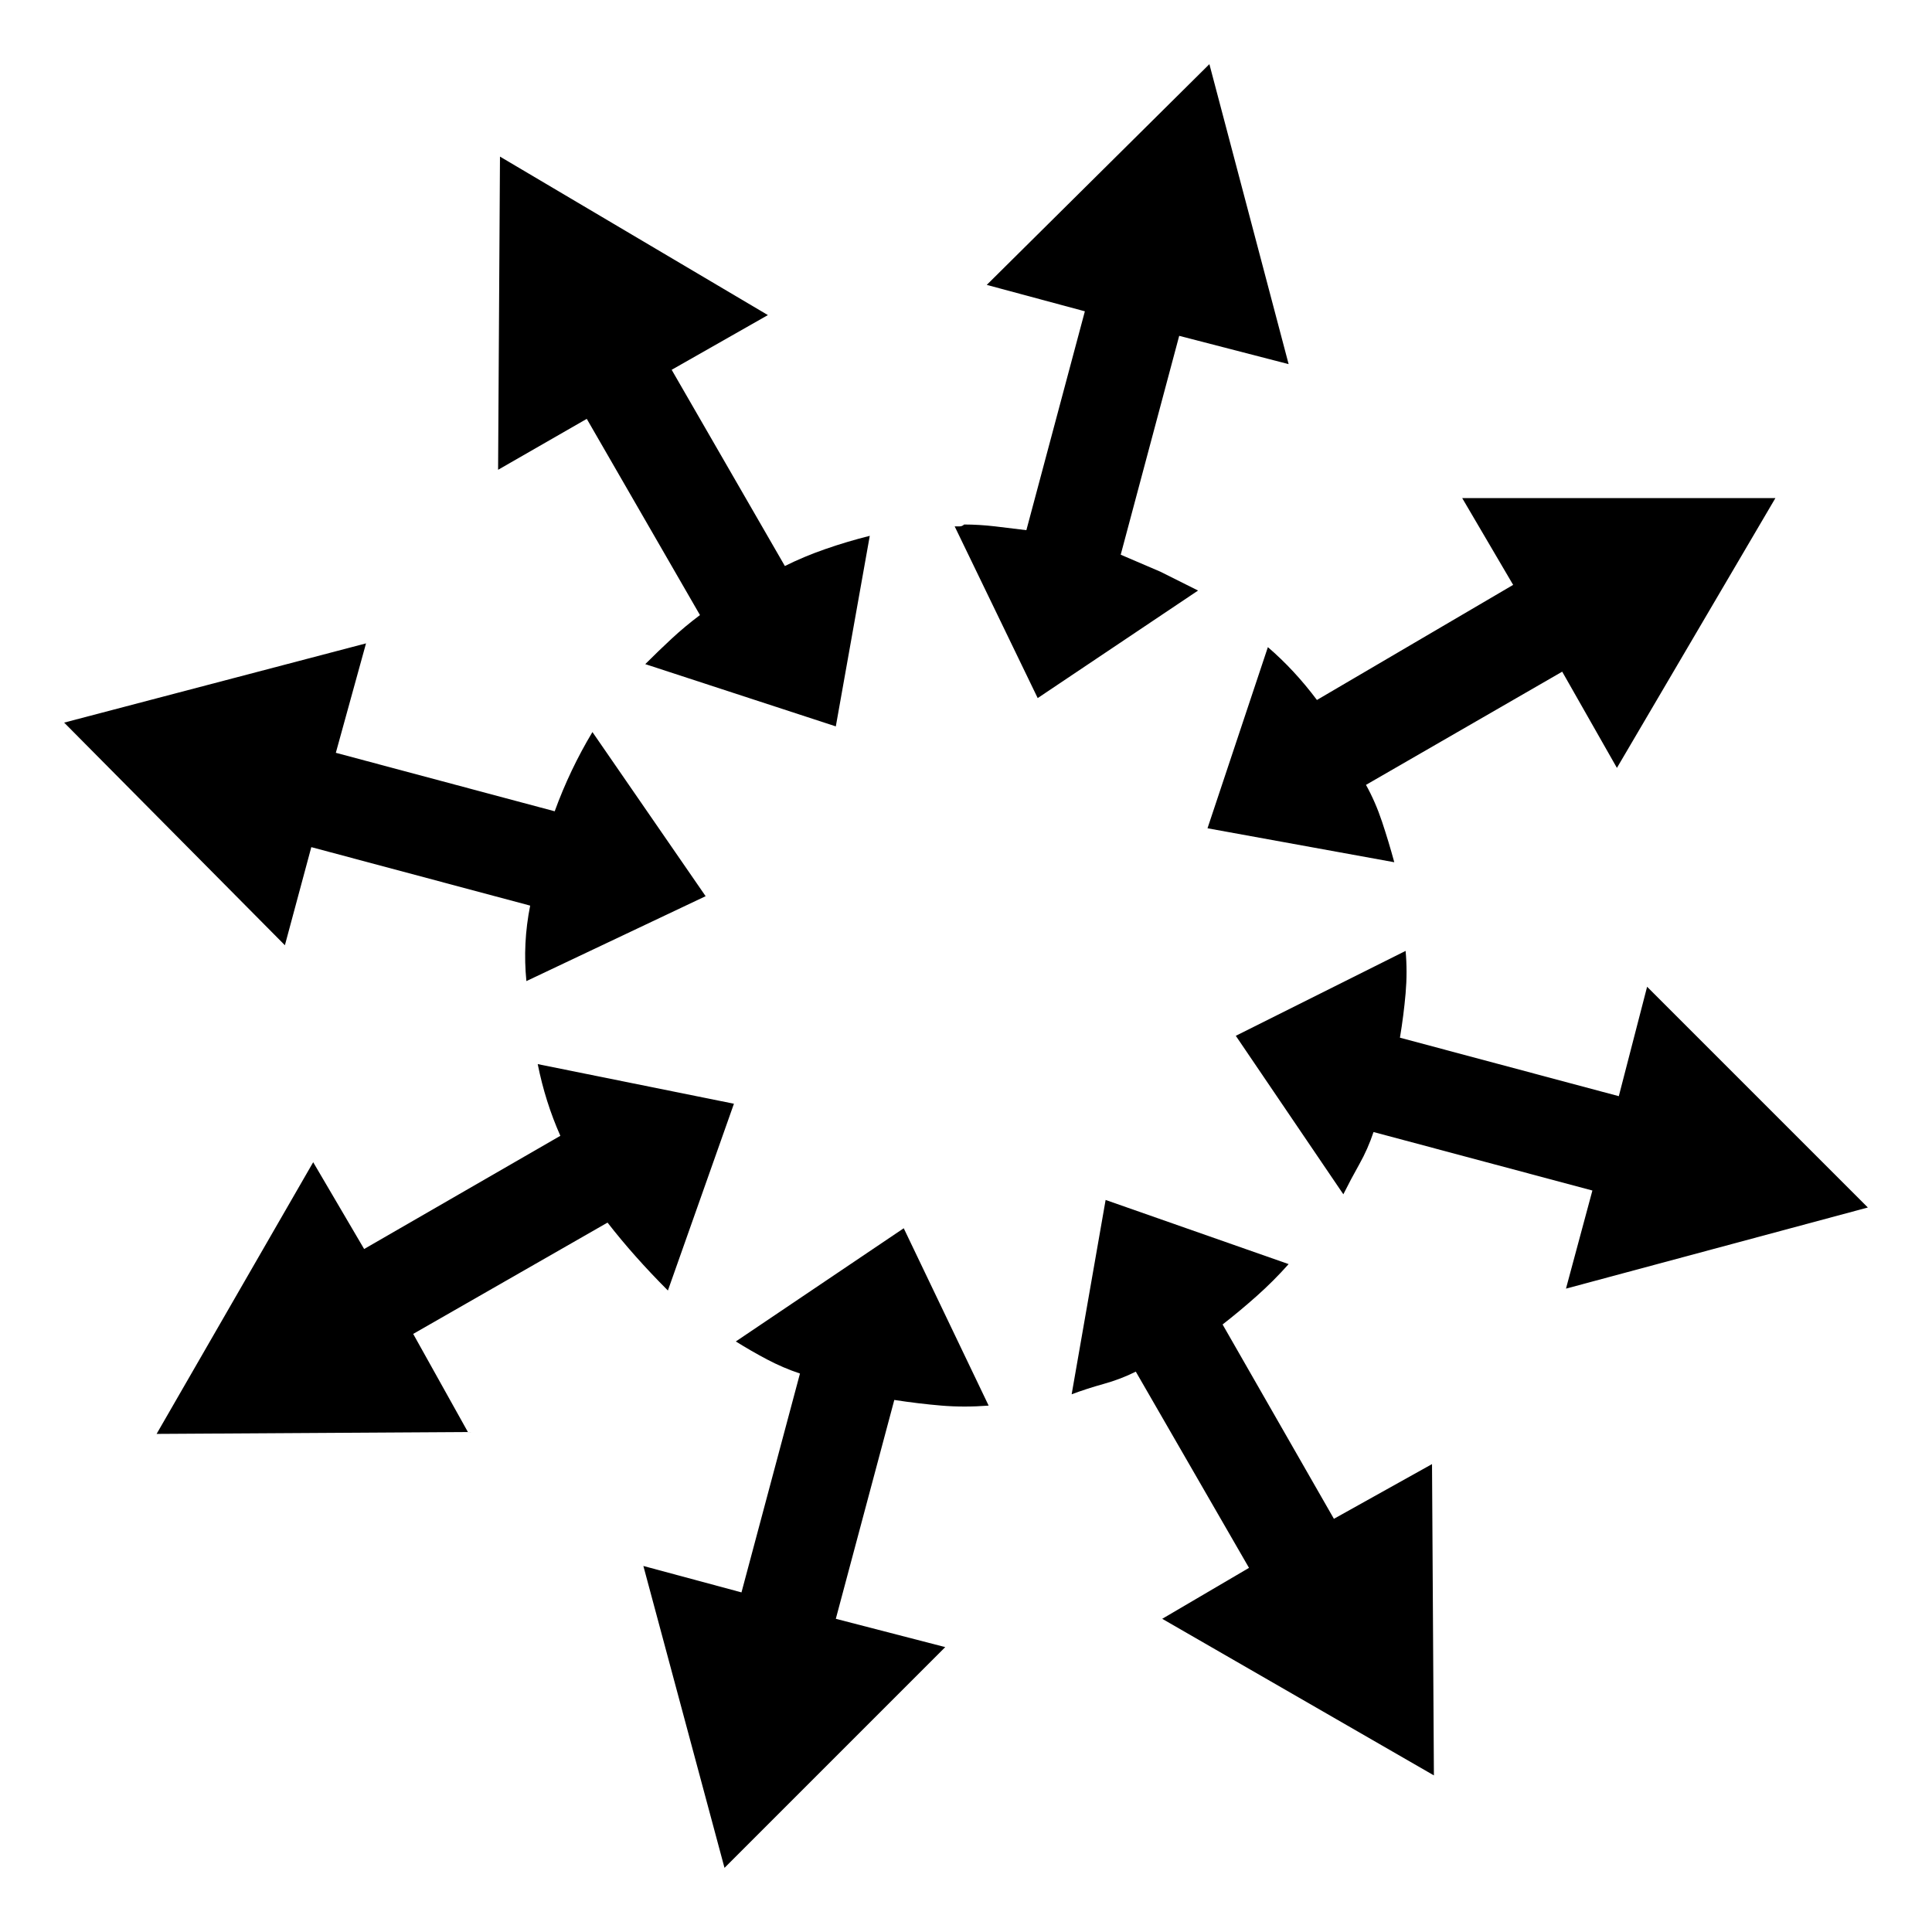 <?xml version="1.0" encoding="UTF-8" standalone="no"?>
<svg
   version="1.1"
   viewBox="0 -64 1024 1024"
   width="512"
   height="512"
   id="svg345"
   sodipodi:docname="balance.svg"
   inkscape:version="1.2.2 (732a01da63, 2022-12-09)"
   xmlns:inkscape="http://www.inkscape.org/namespaces/inkscape"
   xmlns:sodipodi="http://sodipodi.sourceforge.net/DTD/sodipodi-0.dtd"
   xmlns="http://www.w3.org/2000/svg"
   xmlns:svg="http://www.w3.org/2000/svg">
  <defs
     id="defs349" />
  <sodipodi:namedview
     id="namedview347"
     pagecolor="#ffffff"
     bordercolor="#000000"
     borderopacity="0.25"
     inkscape:showpageshadow="2"
     inkscape:pageopacity="0.0"
     inkscape:pagecheckerboard="0"
     inkscape:deskcolor="#d1d1d1"
     showgrid="false"
     inkscape:zoom="1.6191406"
     inkscape:cx="236.23643"
     inkscape:cy="256.30881"
     inkscape:window-width="1920"
     inkscape:window-height="1009"
     inkscape:window-x="-8"
     inkscape:window-y="-8"
     inkscape:window-maximized="1"
     inkscape:current-layer="svg345" />
  <g
     transform="matrix(1,0,0,-1,-2,899)"
     id="g343">
    <path
       fill="currentColor"
       d="M 643,929 525,812 577,798 546,682 q -8,1 -16.5,2 -8.5,1 -16.5,1 -1,-1 -2.5,-1 H 508 l 44,-91 85,57 -20,10 q 0,0 -21,9 l 31,116 58,-15 z m -376,-49 -1,-166 47,27 60,-104 q -8,-6 -15,-12.5 -7,-6.5 -14,-13.5 l 101,-33 18,101 q -12,-3 -23.5,-7 -11.5,-4 -21.5,-9 l -60,104 51,29 z M 777,699 804,653 700,592 q -6,8 -12.5,15 -6.5,7 -13.5,13 l -32,-96 99,-18 q -3,11 -6.5,21.5 Q 731,538 726,547 l 104,60 29,-51 84,143 z M 196,622 36,580 153,462 l 14,52 116,-31 q -2,-10 -2.5,-20 -0.5,-10 0.5,-20 l 95,45 -60,87 Q 310,565 305,554.5 300,544 296,533 l -116,31 z m 551,-163 -90,-45 57,-84 q 4,8 8.5,16 4.5,8 7.5,17 l 116,-31 -14,-52 160,43 -117,117 -15,-58 -116,31 q 2,12 3,23.5 1,11.5 0,22.5 z M 287,399 q 2,-10 5,-19.5 3,-9.5 7,-18.5 l -104,-60 -27,46 -83,-144 165,1 -29,52 103,59 q 7,-9 15,-18 8,-9 17,-18 l 35,99 z M 588,327 570,224 q 8,3 17,5.5 9,2.5 17,6.5 l 60,-104 -46,-27 144,-83 -1,165 -52,-29 -59,103 q 9,7 18,15 9,8 17,17 z M 481,312 392,252 q 8,-5 16.5,-9.5 Q 417,238 426,235 l -31,-116 -52,14 43,-160 117,117 -58,15 31,116 q 13,-2 25,-3 12,-1 25,0 z"
       id="path341" />
  </g>
</svg>
